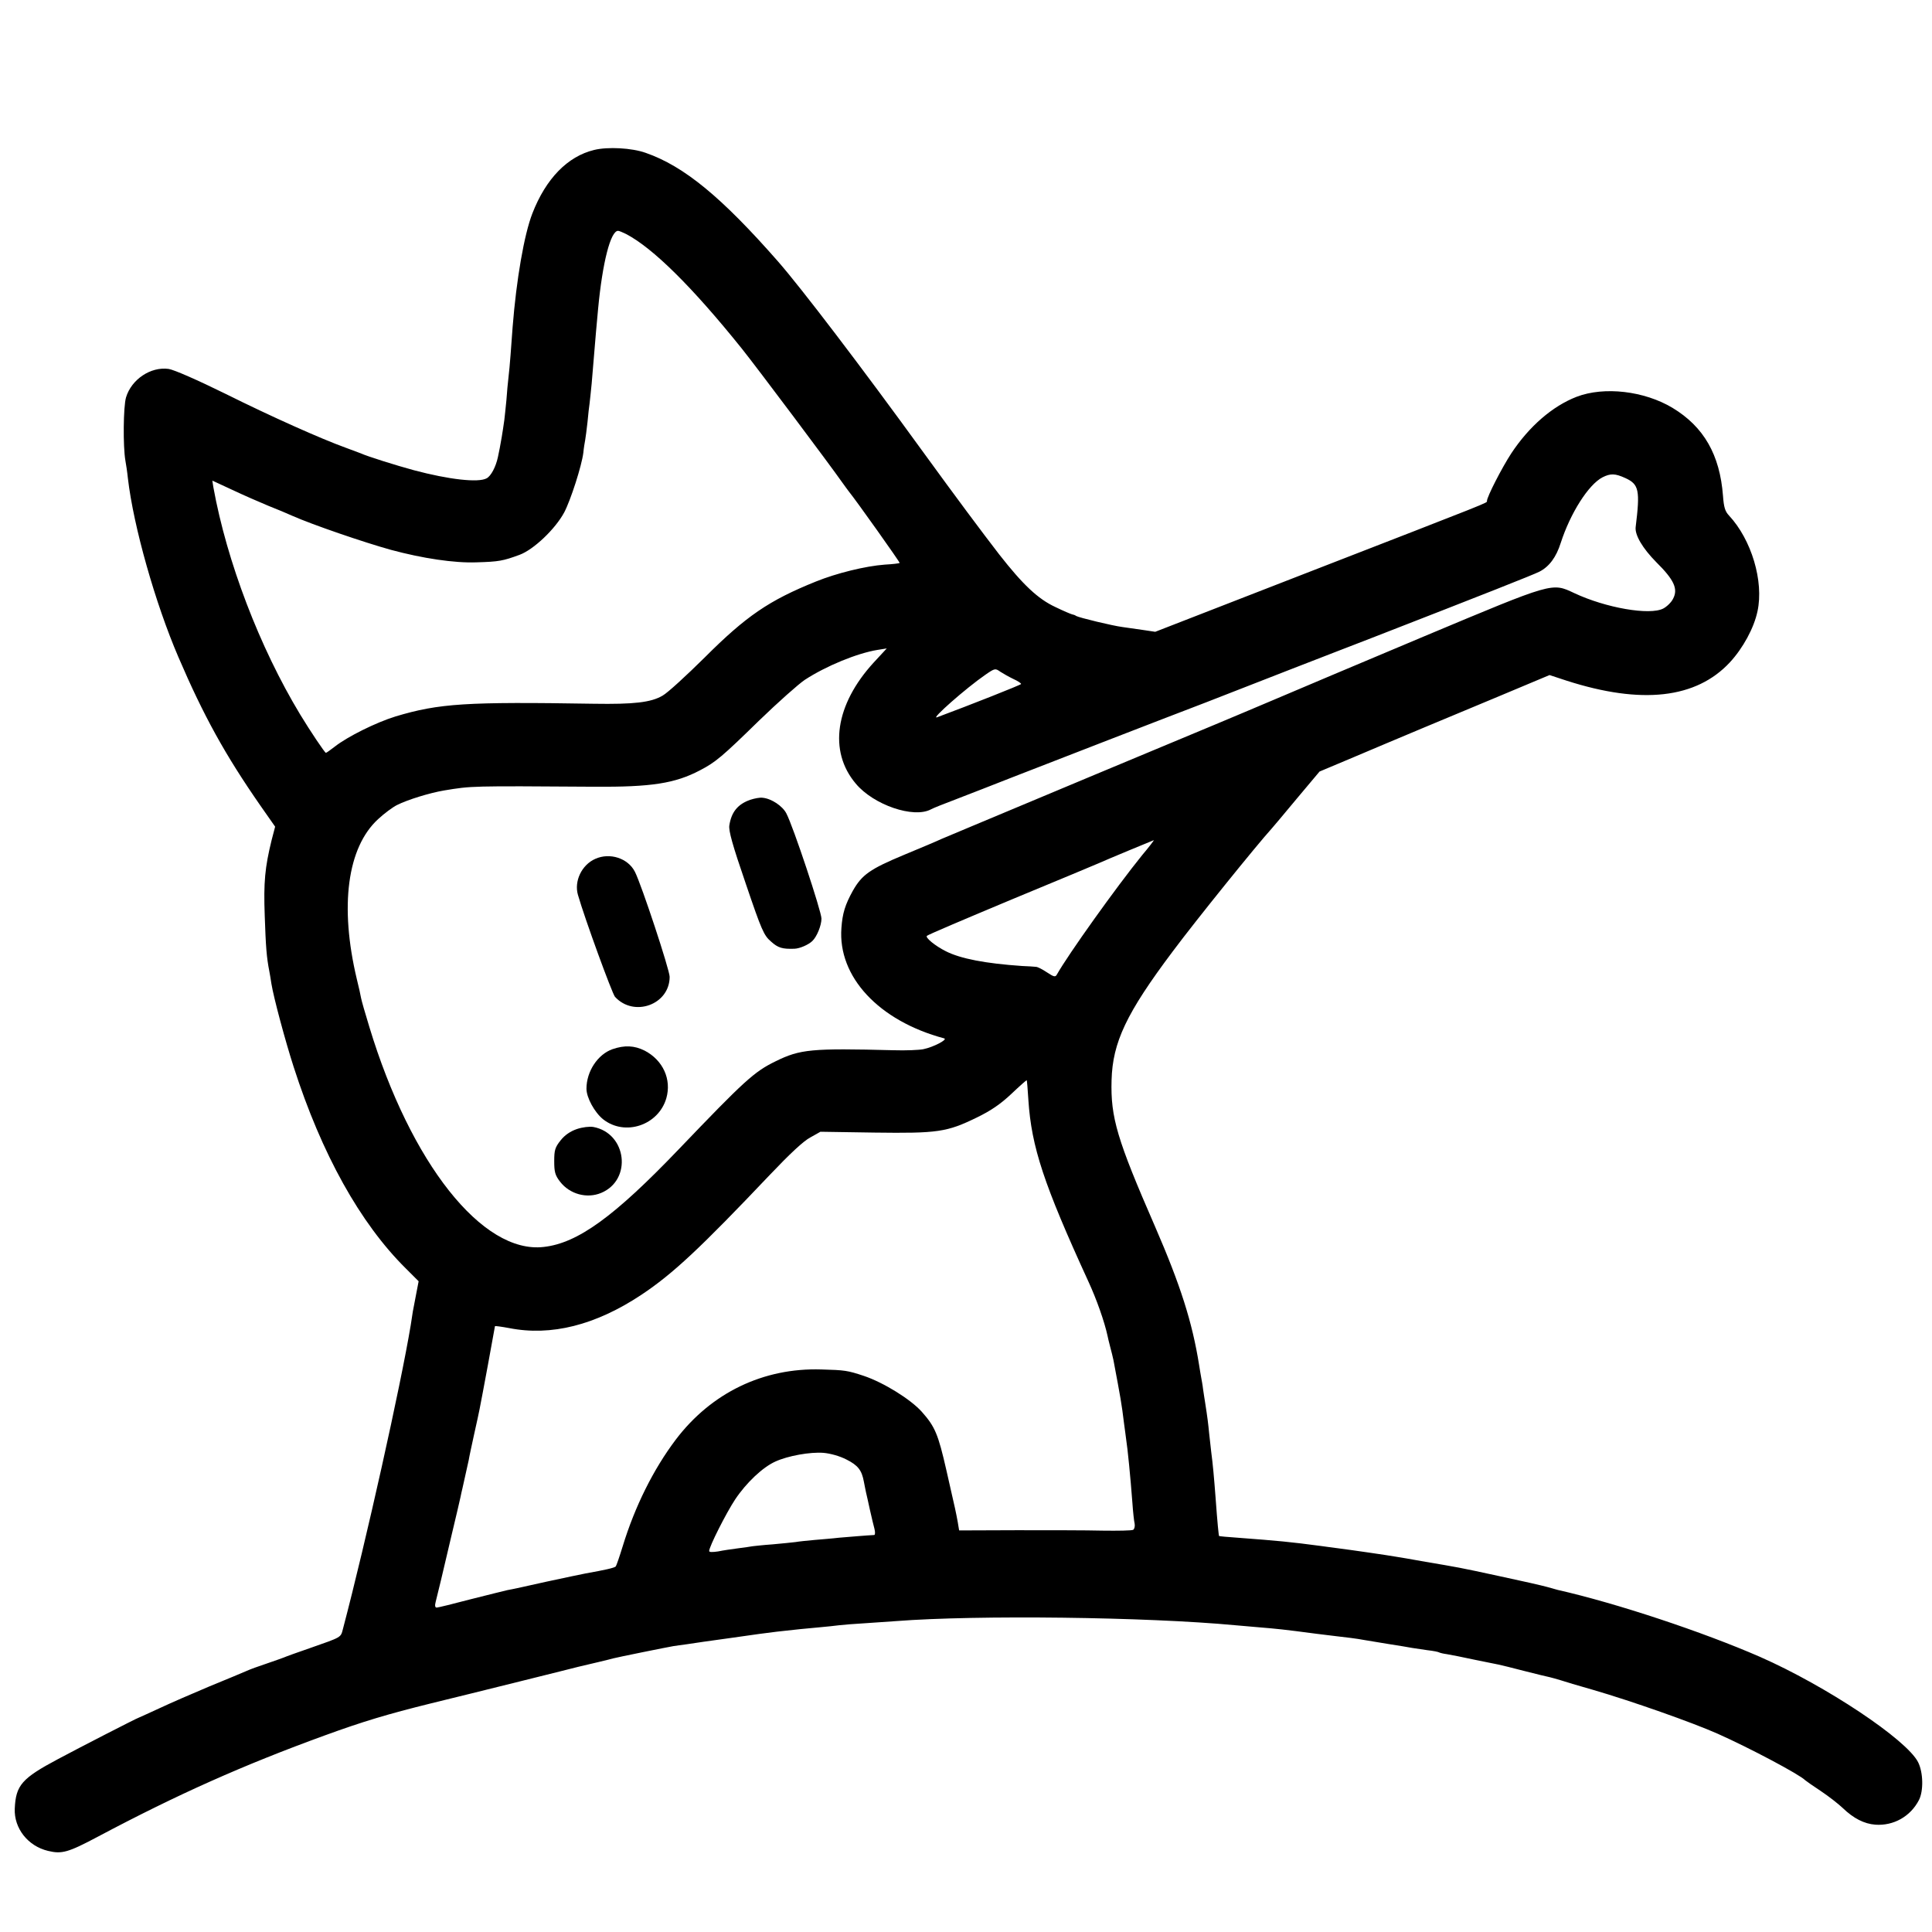 <?xml version="1.0" standalone="no"?>
<!DOCTYPE svg PUBLIC "-//W3C//DTD SVG 20010904//EN"
 "http://www.w3.org/TR/2001/REC-SVG-20010904/DTD/svg10.dtd">
<svg version="1.0" xmlns="http://www.w3.org/2000/svg"
 width="929pt" height="929pt" viewBox="0 0 929 929"
 preserveAspectRatio="xMidYMid meet">
<g transform="translate(0,929) scale(0.1,-0.1)"
fill="#000000" stroke="none">
<path d="M2857 8569 c-128 -31 -232 -138 -297 -305 -40 -103 -77 -319 -95
-546 -3 -38 -7 -98 -10 -135 -3 -38 -7 -86 -10 -108 -3 -22 -7 -71 -10 -110
-4 -38 -8 -81 -10 -95 -8 -58 -18 -116 -22 -135 -2 -11 -6 -31 -9 -44 -10 -46
-33 -90 -54 -101 -40 -22 -181 -6 -350 39 -85 23 -225 67 -255 81 -11 4 -45
17 -75 28 -116 42 -354 148 -575 258 -136 67 -248 116 -274 120 -86 12 -179
-50 -205 -137 -13 -43 -15 -235 -3 -304 3 -16 9 -55 12 -85 27 -232 132 -602
243 -860 121 -282 224 -469 395 -715 l70 -100 -17 -65 c-32 -131 -39 -201 -33
-364 5 -149 9 -200 22 -266 3 -14 7 -41 10 -60 11 -68 67 -276 107 -400 135
-420 320 -752 539 -969 l62 -62 -11 -57 c-6 -31 -14 -72 -17 -89 -3 -18 -7
-48 -10 -65 -48 -290 -216 -1044 -326 -1461 -11 -42 -5 -38 -159 -92 -58 -20
-114 -40 -125 -45 -11 -4 -49 -18 -85 -30 -36 -12 -78 -27 -95 -35 -16 -7 -97
-41 -178 -74 -81 -34 -189 -81 -240 -105 -51 -23 -95 -44 -99 -45 -11 -3 -291
-147 -388 -199 -175 -93 -204 -126 -209 -239 -4 -94 63 -180 160 -203 66 -16
96 -8 239 68 386 205 701 345 1091 487 184 67 300 102 514 155 88 21 279 69
425 105 146 36 272 68 280 70 52 12 157 37 170 41 18 5 255 53 290 59 14 2 43
6 65 9 22 4 117 17 210 30 94 14 193 27 220 30 94 11 140 15 205 21 36 3 79 8
95 10 17 2 75 7 130 10 55 4 120 8 145 10 387 30 1205 20 1630 -20 25 -2 77
-7 115 -10 85 -7 116 -10 275 -31 69 -8 143 -18 165 -20 22 -3 51 -7 65 -10
14 -2 66 -11 115 -19 50 -8 101 -16 115 -19 14 -2 47 -7 74 -11 27 -3 53 -8
57 -11 4 -2 20 -6 36 -8 15 -3 39 -7 53 -10 22 -5 140 -29 195 -40 11 -2 67
-16 125 -31 58 -15 113 -28 123 -30 10 -2 32 -9 50 -14 18 -6 87 -27 155 -46
189 -55 478 -157 600 -211 155 -69 396 -197 422 -224 3 -3 37 -27 75 -52 39
-26 86 -63 106 -82 52 -50 103 -76 157 -80 87 -6 168 39 209 118 23 44 21 134
-4 183 -56 109 -442 366 -760 506 -275 120 -690 258 -973 322 -3 1 -25 7 -50
14 -25 7 -126 30 -225 51 -207 45 -202 43 -360 70 -66 12 -131 23 -145 25 -33
6 -212 32 -275 40 -27 4 -65 8 -82 11 -151 20 -204 25 -403 40 -47 3 -86 7
-88 8 -2 3 -8 61 -17 186 -7 92 -13 161 -21 220 -3 25 -7 65 -10 90 -4 42 -8
75 -19 145 -3 17 -7 46 -10 65 -2 19 -7 45 -9 56 -2 12 -7 39 -10 60 -33 207
-90 385 -211 664 -184 422 -215 526 -210 706 5 182 71 322 294 619 111 149
405 513 476 591 5 6 60 70 120 143 l110 131 145 61 c80 34 159 67 175 74 43
18 249 105 538 225 l248 104 82 -27 c361 -116 623 -86 785 88 63 68 116 165
133 246 31 144 -29 344 -137 460 -19 20 -25 40 -29 95 -15 197 -92 332 -243
423 -135 81 -328 104 -461 53 -116 -45 -228 -142 -314 -272 -45 -69 -117 -209
-117 -229 0 -10 39 6 -875 -349 l-720 -280 -60 9 c-33 5 -77 11 -98 14 -47 6
-208 45 -222 53 -5 4 -14 7 -20 8 -5 1 -41 16 -80 35 -84 39 -156 107 -271
254 -81 105 -205 271 -364 490 -298 411 -587 790 -699 918 -271 309 -452 458
-636 522 -67 24 -183 30 -248 14z m153 -404 c129 -67 319 -255 556 -550 73
-91 426 -562 484 -645 14 -19 28 -39 33 -45 32 -39 246 -340 243 -342 -2 -2
-34 -6 -72 -8 -93 -7 -231 -41 -330 -81 -226 -91 -336 -166 -536 -366 -87 -86
-177 -169 -202 -183 -56 -33 -139 -42 -330 -39 -614 10 -744 2 -954 -61 -94
-29 -231 -97 -292 -145 -21 -16 -40 -30 -43 -30 -5 0 -75 104 -124 185 -195
323 -352 734 -417 1092 l-5 32 97 -45 c53 -25 131 -59 172 -76 41 -16 93 -38
115 -48 97 -43 345 -128 475 -164 152 -41 305 -64 411 -60 108 3 128 7 207 36
68 25 172 124 215 204 31 59 84 223 92 287 2 23 7 51 9 62 2 11 7 49 11 85 3
36 8 76 10 90 2 14 6 57 10 95 20 242 25 298 31 360 21 223 60 375 96 375 5 0
22 -7 38 -15z m4806 -1174 c65 -30 71 -58 49 -236 -4 -38 33 -101 99 -168 86
-85 106 -129 81 -176 -8 -17 -30 -38 -47 -47 -65 -34 -277 3 -428 74 -109 51
-97 54 -720 -207 -305 -128 -631 -266 -725 -306 -93 -39 -219 -93 -280 -118
-60 -25 -321 -134 -580 -242 -258 -108 -524 -219 -590 -247 -66 -28 -133 -56
-150 -63 -16 -8 -97 -42 -179 -76 -163 -68 -201 -95 -245 -172 -37 -67 -50
-108 -55 -179 -18 -235 180 -447 494 -531 19 -5 -51 -42 -100 -52 -19 -4 -84
-7 -145 -5 -393 10 -447 5 -565 -53 -103 -50 -149 -92 -465 -422 -311 -325
-487 -453 -651 -471 -294 -34 -639 402 -838 1058 -20 65 -38 128 -40 140 -2
13 -11 53 -20 89 -84 352 -46 634 102 770 30 28 71 58 91 68 52 26 156 58 226
70 134 22 123 22 720 18 278 -2 391 16 511 79 75 39 106 65 284 239 91 88 190
176 220 196 101 66 251 128 350 144 l44 7 -63 -68 c-185 -202 -218 -426 -86
-582 86 -103 278 -168 361 -124 10 6 66 28 124 50 58 22 180 70 272 106 190
74 713 277 928 359 80 31 262 102 405 158 143 55 321 125 395 153 542 211 770
301 802 317 47 24 81 69 103 139 46 142 133 280 201 315 38 19 60 19 110 -4z
m-2943 -966 c20 -9 37 -20 37 -24 0 -4 -248 -102 -404 -160 -35 -13 140 141
233 205 45 31 47 31 71 14 14 -9 42 -25 63 -35z m619 -847 c-124 -153 -356
-478 -410 -574 -7 -13 -14 -12 -47 10 -21 14 -45 27 -54 27 -9 1 -38 3 -66 4
-176 12 -296 35 -367 71 -52 26 -100 66 -91 74 4 5 188 83 408 175 220 91 409
170 420 175 28 13 259 109 263 110 2 0 -23 -33 -56 -72z m-547 -1178 c15 -226
74 -404 288 -871 39 -84 78 -194 93 -264 1 -5 6 -28 12 -50 6 -22 13 -51 16
-65 35 -186 39 -207 51 -305 4 -27 8 -61 10 -75 7 -43 21 -184 30 -305 3 -44
8 -90 11 -102 2 -12 -1 -25 -7 -29 -6 -4 -73 -5 -148 -4 -75 2 -260 2 -412 2
l-277 -1 -7 42 c-10 53 -7 40 -54 246 -40 176 -55 211 -119 283 -54 60 -183
140 -278 172 -78 26 -92 28 -204 31 -279 9 -530 -112 -701 -338 -107 -142
-196 -320 -255 -513 -15 -49 -30 -92 -33 -96 -6 -7 -51 -17 -146 -34 -16 -3
-102 -21 -190 -40 -88 -20 -171 -38 -185 -40 -14 -3 -93 -23 -177 -44 -83 -22
-157 -40 -163 -40 -8 0 -10 9 -5 28 4 15 15 61 25 102 10 41 34 143 53 225 20
83 38 161 41 175 3 14 7 34 10 45 13 57 25 113 30 135 2 14 14 69 26 124 12
54 24 108 26 120 9 43 74 395 74 399 0 2 30 -2 68 -9 202 -40 416 14 636 160
152 101 284 225 617 576 97 102 163 164 196 181 l48 27 260 -4 c304 -4 348 2
493 73 66 32 113 64 165 113 39 37 73 67 74 66 1 -1 5 -44 8 -96z m-875 -1728
c56 -28 74 -52 84 -107 3 -17 8 -39 10 -50 3 -11 11 -49 19 -85 8 -36 18 -77
22 -92 4 -16 3 -28 -1 -29 -40 -2 -119 -9 -169 -13 -33 -4 -87 -8 -120 -11
-33 -3 -73 -7 -90 -10 -16 -2 -66 -7 -110 -11 -44 -3 -87 -8 -96 -9 -9 -2 -40
-6 -70 -10 -30 -4 -73 -10 -96 -15 -27 -4 -43 -4 -43 2 0 21 82 183 125 248
54 81 133 155 193 182 61 28 168 47 232 42 33 -3 77 -15 110 -32z"/>
<path d="M3607 5444 c-59 -21 -90 -58 -100 -123 -4 -25 15 -94 79 -280 76
-224 87 -249 121 -278 34 -31 55 -37 113 -35 26 1 67 19 86 37 22 21 44 75 44
108 0 34 -136 444 -169 506 -18 35 -71 71 -114 75 -12 2 -39 -3 -60 -10z"/>
<path d="M2862 5160 c-65 -29 -102 -107 -83 -173 34 -118 164 -473 178 -490
91 -100 263 -38 263 96 0 33 -135 442 -167 505 -33 65 -120 94 -191 62z"/>
<path d="M2945 4245 c-71 -25 -125 -107 -125 -190 0 -43 39 -114 80 -147 105
-83 266 -29 304 101 26 91 -16 183 -104 229 -50 25 -97 27 -155 7z"/>
<path d="M2774 3861 c-32 -11 -58 -29 -78 -54 -27 -34 -31 -47 -31 -100 0 -52
4 -68 28 -99 46 -60 129 -83 198 -54 150 63 123 287 -38 317 -19 3 -52 -1 -79
-10z"/>
</g>
</svg>
